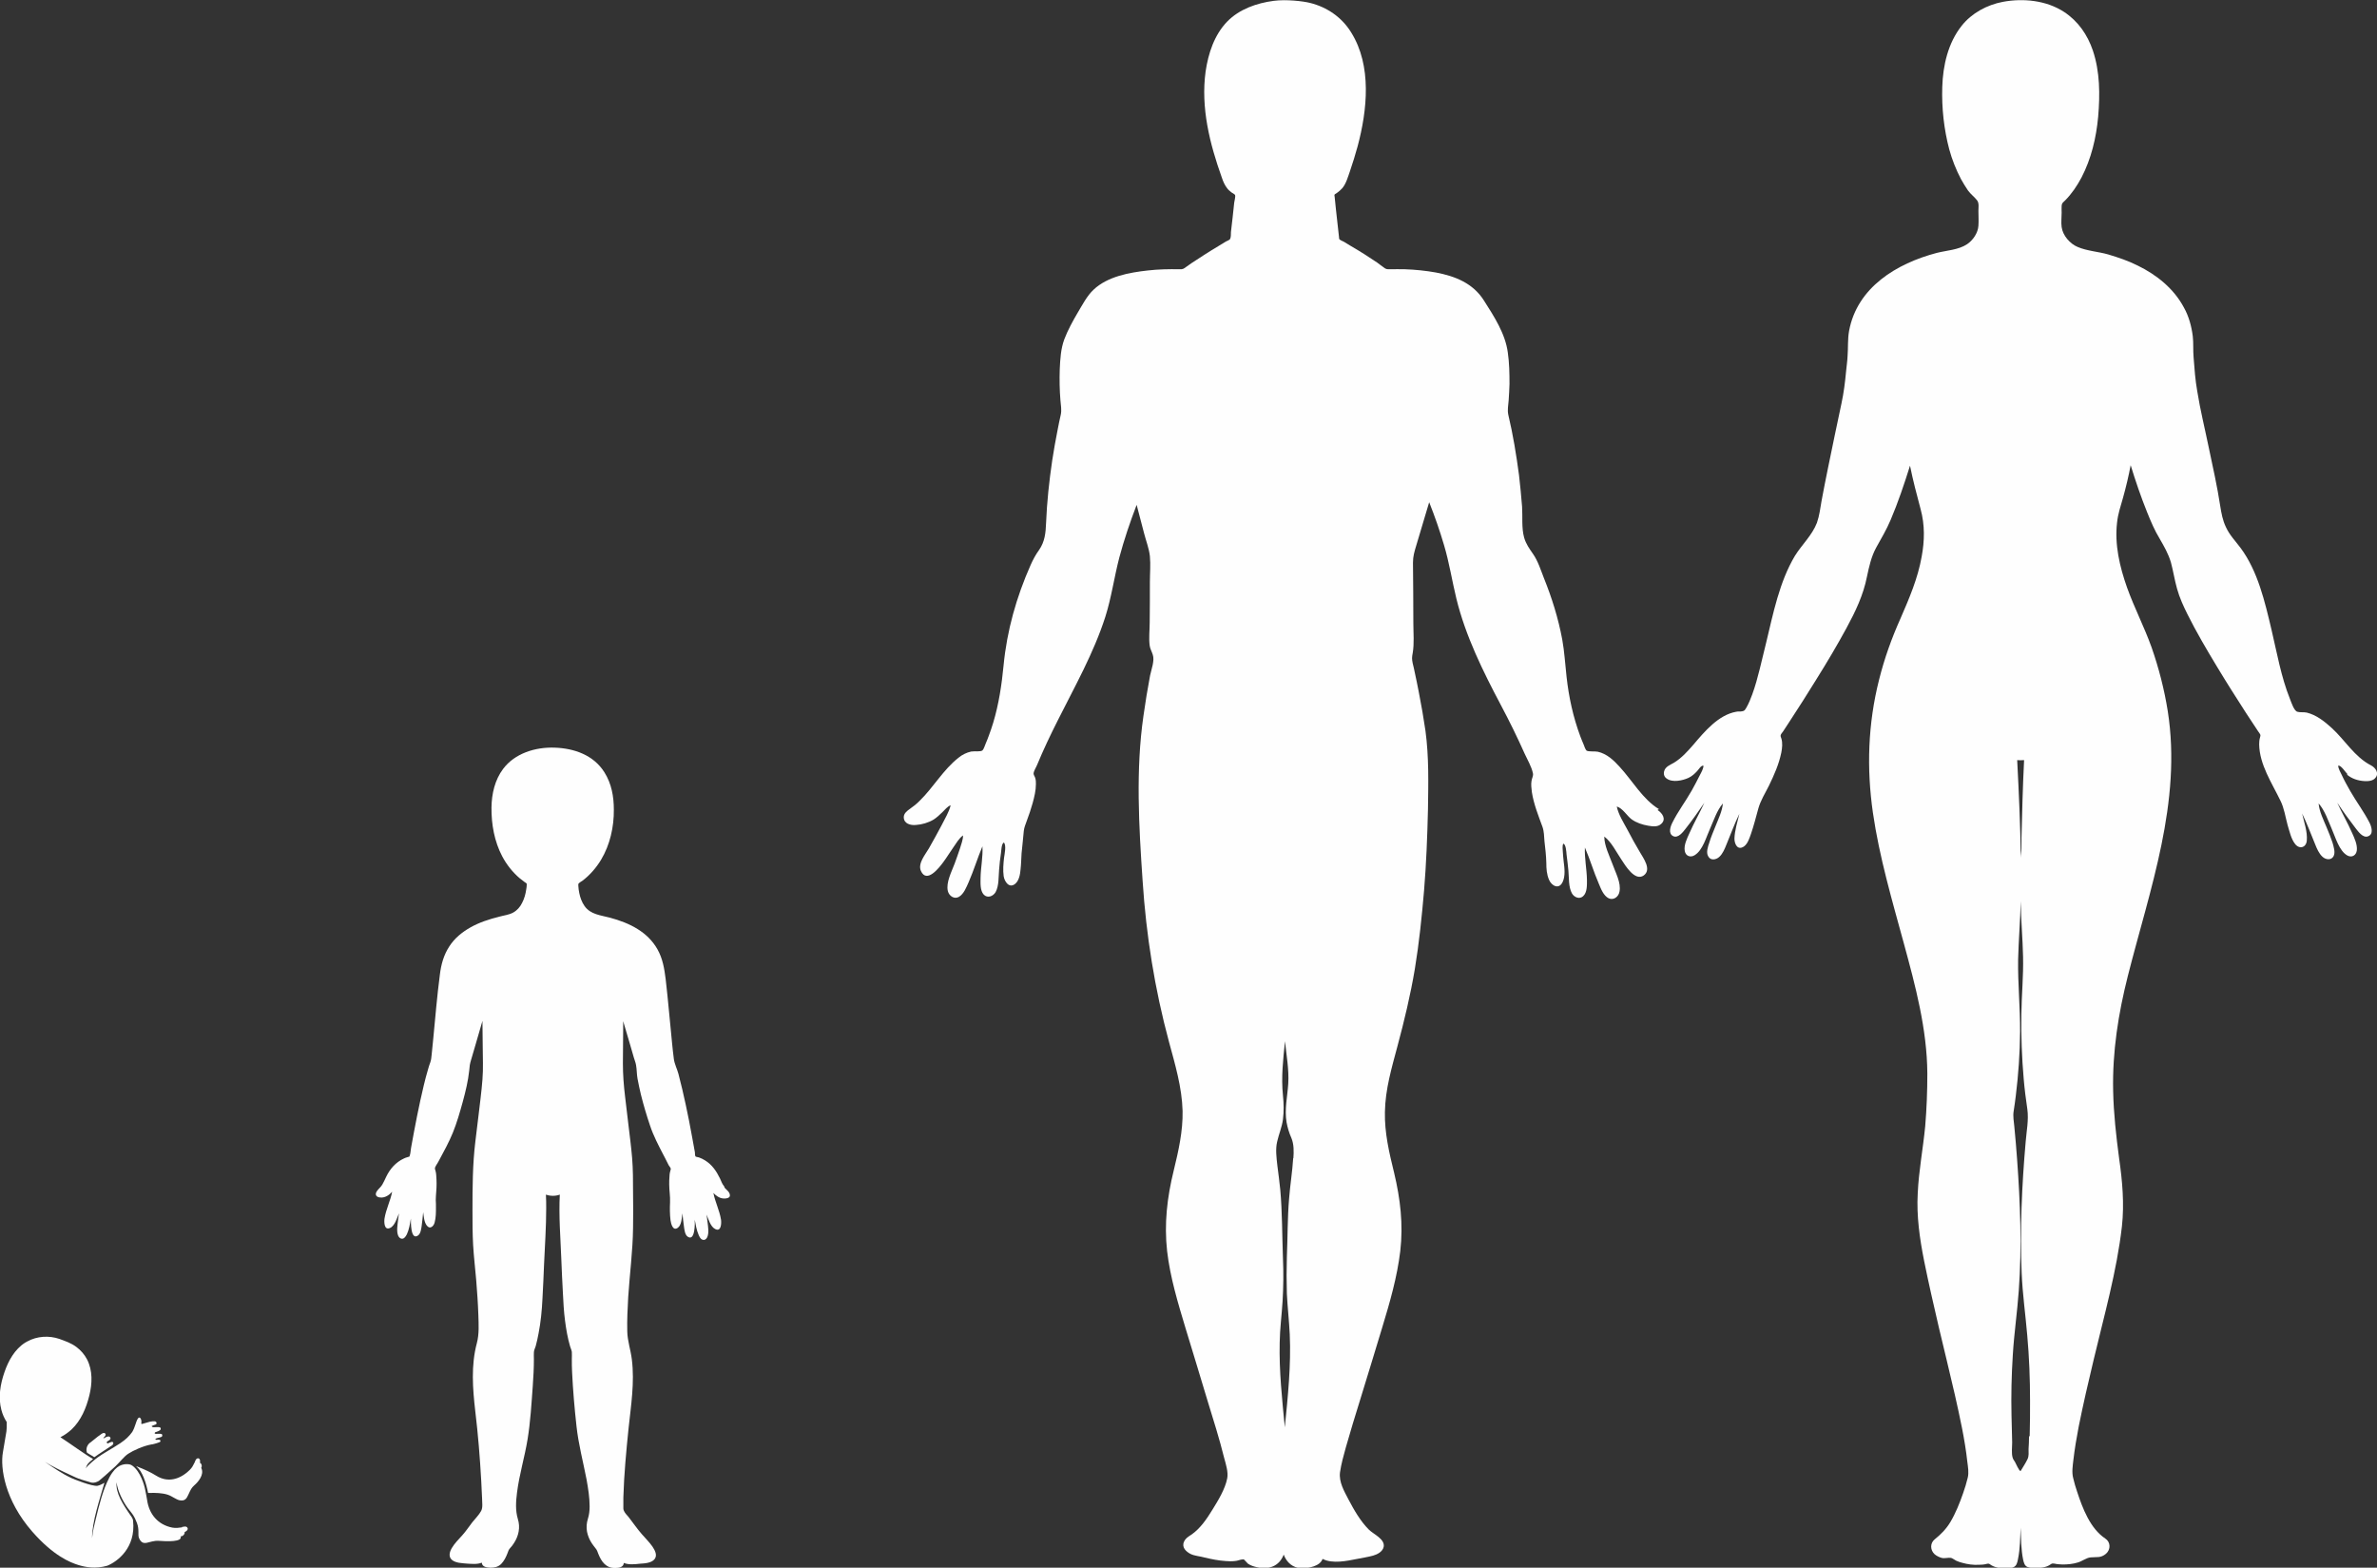 <?xml version="1.0" encoding="UTF-8"?><svg id="Layer_1" xmlns="http://www.w3.org/2000/svg" viewBox="0 0 255.07 168.21"><rect x="0" y="0" width="255.07" height="168.21" fill="#333333" stroke="none"/><defs><style>.cls-1{fill:#fefefe;stroke-width:0px;}</style></defs><path class="cls-1" d="m138.77,124.26c-.09,1.46-.33,2.9-.44,4.34-.18,2.1-.15,4.19-.24,6.29-.04,1.31-.04,2.61,0,3.9.07,1.46.24,2.92.31,4.39.15,3.32-.2,6.65-.53,9.97-.29-3.01-.62-6.05-.55-9.08.02-1.48.22-2.97.31-4.45.09-1.53.11-3.08.04-4.61-.09-2.46-.07-4.94-.29-7.38-.09-.86-.2-1.73-.31-2.57-.09-.82-.22-1.75-.02-2.57.18-.8.51-1.55.62-2.37.11-.86.09-1.73,0-2.59-.2-1.95.02-3.86.22-5.81.15,1.49.44,3.03.35,4.54-.09,1.42-.42,2.75-.18,4.17.11.58.27,1.13.51,1.66.29.69.27,1.46.22,2.19m39.23-37.46c-.55-.33-.22-.13,0,0-1.75-1.06-2.85-3.06-4.22-4.54-.64-.71-1.37-1.4-2.34-1.62-.31-.07-1.02.02-1.22-.13-.13-.13-.24-.49-.31-.66-.13-.29-.24-.58-.35-.86-.77-2.06-1.24-4.23-1.48-6.42-.15-1.33-.22-2.64-.46-3.97-.42-2.26-1.11-4.47-1.97-6.6-.33-.84-.64-1.84-1.17-2.59-.4-.58-.75-1.06-.95-1.75-.29-1.04-.15-2.24-.22-3.32-.09-1.13-.2-2.26-.33-3.39-.29-2.17-.64-4.34-1.15-6.47-.11-.51,0-1.02.04-1.55.04-.58.07-1.15.09-1.75,0-1.13-.02-2.26-.18-3.37-.27-2.04-1.48-3.88-2.56-5.58-1.17-1.86-3.07-2.61-5.15-3.01-1.11-.2-2.21-.31-3.34-.35-.53,0-1.08-.02-1.61,0-.33,0-.42,0-.69-.22-.22-.15-.44-.33-.66-.49-.91-.62-1.86-1.22-2.81-1.77-.27-.16-.51-.31-.77-.47-.13-.07-.44-.18-.51-.31-.02-.07,0-.2-.02-.24-.11-1-.22-1.97-.33-2.97-.04-.42-.09-.86-.13-1.28,0-.04-.04-.2-.02-.24.02-.07.18-.13.24-.18.22-.16.42-.33.6-.53.42-.51.6-1.2.82-1.82.31-.89.57-1.77.82-2.66,1.04-3.88,1.55-8.66-.69-12.23-.99-1.62-2.59-2.72-4.42-3.17-.71-.18-2.54-.4-3.89-.22-1.83.24-3.69.89-4.99,2.22-1.39,1.44-2.03,3.41-2.32,5.36-.53,3.9.44,7.75,1.75,11.41.13.4.31.8.57,1.13.13.18.31.31.46.44.07.04.35.2.38.27.07.18-.07.64-.09.82-.11,1.04-.22,2.1-.35,3.15,0,.2,0,.58-.09.75-.07.13-.38.22-.51.31-.27.16-.51.31-.77.47-.49.29-.95.58-1.44.89-.46.29-.93.6-1.37.89-.2.13-.4.29-.6.42-.29.22-.38.29-.75.27-1.13-.02-2.25,0-3.38.13-1.99.22-4.33.64-5.83,2.06-.71.66-1.19,1.62-1.7,2.46-.53.91-1.06,1.86-1.44,2.86-.38,1.02-.44,2.13-.49,3.19-.04,1.11-.02,2.24.07,3.35.04.53.15,1.02.04,1.55-.13.55-.24,1.11-.35,1.68-.22,1.09-.4,2.15-.57,3.23-.33,2.24-.57,4.48-.66,6.73-.04,1.04-.13,1.99-.75,2.88-.38.53-.64,1.02-.91,1.62-1.52,3.43-2.54,7.02-2.9,10.77-.2,2.08-.51,4.14-1.11,6.14-.15.49-.31.97-.49,1.44-.09.27-.2.51-.31.78-.09.2-.2.6-.35.75-.18.18-.91.07-1.22.13-.49.11-.95.33-1.35.66-1.64,1.28-2.7,3.19-4.18,4.63-.33.33-.66.6-1.04.86-.31.22-.66.49-.66.89,0,.71.73.89,1.28.84.66-.04,1.35-.24,1.92-.58.35-.22.64-.51.95-.8.24-.22.55-.64.88-.73-.18.73-.62,1.44-.95,2.1-.44.84-.91,1.68-1.39,2.53-.38.66-1.19,1.59-.86,2.39.62,1.44,1.99-.35,2.43-.95.38-.51.69-1.04,1.04-1.53.31-.44.62-1,1.06-1.31,0,.47-.2.95-.33,1.4-.18.55-.38,1.09-.57,1.62-.31.84-.95,2.02-.73,2.95.13.53.69.91,1.19.62.53-.31.8-1.04,1.04-1.57.55-1.26.95-2.59,1.48-3.85.07,1.13-.18,2.24-.2,3.37,0,.55-.07,1.37.35,1.82.4.4.99.18,1.26-.27.38-.69.31-1.66.38-2.41.04-.6.11-1.17.2-1.77.04-.24.04-1.02.31-1.15.29.29.07,1.28.02,1.64-.07.64-.13,1.33-.04,1.97.09.6.6,1.35,1.24.82.42-.35.53-1.04.57-1.53.07-.58.07-1.15.11-1.73.07-.8.18-1.62.24-2.41.04-.38.18-.69.31-1.06.24-.64.46-1.28.64-1.93.18-.66.35-1.35.35-2.04,0-.22,0-.42-.07-.64-.02-.13-.18-.33-.18-.47,0-.29.29-.71.38-.95.66-1.6,1.41-3.17,2.19-4.72,1.83-3.66,3.87-7.24,5.13-11.17.66-2.08.95-4.25,1.5-6.36.51-1.91,1.15-3.79,1.86-5.65.27,1.02.53,2.04.8,3.06.2.78.53,1.62.62,2.44.09.91,0,1.88,0,2.79,0,1.44,0,2.9-.02,4.34,0,.8-.11,1.68,0,2.48.04.33.24.66.33.97.22.62-.15,1.57-.29,2.24-.27,1.44-.51,2.88-.71,4.32-.84,5.83-.49,11.83-.09,17.7.38,5.85,1.3,11.61,2.83,17.28.66,2.44,1.39,4.87,1.46,7.42.04,2.17-.44,4.28-.95,6.38-.71,2.88-1.04,5.72-.71,8.66.33,2.84,1.17,5.58,1.99,8.31.8,2.59,1.57,5.18,2.36,7.78.62,2.02,1.26,4.03,1.77,6.09.18.66.46,1.53.33,2.19-.22,1.15-.97,2.37-1.59,3.37-.6.98-1.28,1.99-2.23,2.66-.31.2-.66.4-.82.78-.27.6.22,1.06.71,1.31.46.22,1.02.24,1.5.38.75.18,1.5.33,2.28.38.31.02.62.04.93,0,.31,0,.62-.18.91-.18h.09s.04.04.11.11c.13.11.2.24.33.35.29.2.64.31.97.38,1.26.29,2.39-.09,2.87-1.35.31.84.99,1.44,1.92,1.46.75,0,1.97-.2,2.25-1,1.08.55,2.59.22,3.71,0,.55-.11,1.15-.2,1.7-.35.46-.13,1.04-.42,1.15-.95.15-.84-1.1-1.35-1.59-1.84-.91-.91-1.59-2.1-2.19-3.24-.46-.89-1.04-1.86-.91-2.9.13-.91.38-1.79.62-2.66.49-1.73,1.02-3.46,1.55-5.16.8-2.57,1.57-5.14,2.36-7.73.82-2.7,1.61-5.43,1.94-8.22.33-2.86,0-5.6-.66-8.37-.53-2.15-1.04-4.32-.99-6.54.04-2.44.73-4.74,1.35-7.07.73-2.72,1.39-5.47,1.86-8.26.46-2.79.75-5.61.99-8.42.24-2.9.35-5.8.42-8.73.04-2.81.11-5.6-.27-8.42-.2-1.37-.44-2.75-.71-4.12-.13-.71-.29-1.44-.44-2.15-.07-.33-.13-.64-.22-.97-.09-.44-.09-.64,0-1.09.18-1.04.07-2.17.07-3.23,0-2.15-.02-4.32-.04-6.47,0-.69.15-1.17.35-1.84l1.15-3.85.24-.8c.6,1.51,1.13,3.03,1.59,4.59.57,1.91.86,3.83,1.33,5.76.99,4.03,2.85,7.78,4.77,11.41.91,1.71,1.77,3.46,2.56,5.23.29.64.73,1.37.88,2.08.07.29-.11.53-.15.84-.07.4,0,.8.04,1.2.2,1.28.69,2.5,1.13,3.7.18.49.18,1.04.22,1.55.09.78.18,1.55.2,2.33,0,.62.04,1.24.29,1.82.27.64,1.06,1.09,1.46.24.31-.64.2-1.53.11-2.22-.04-.35-.07-.69-.09-1.04,0-.2-.09-.69.07-.86.27.11.31.91.33,1.15.09.58.13,1.17.2,1.75.07.78,0,1.75.38,2.44.24.42.8.66,1.19.31.46-.4.42-1.22.42-1.77-.02-1.15-.27-2.3-.22-3.46.55,1.26.93,2.59,1.48,3.85.22.53.51,1.33,1.08,1.6.53.24,1.06-.18,1.15-.71.2-.95-.44-2.08-.75-2.97-.33-.89-.88-1.97-.88-2.95.77.58,1.3,1.68,1.83,2.46.42.64,1.46,2.39,2.41,1.71.86-.64-.04-1.84-.42-2.5-.46-.78-.91-1.57-1.33-2.39-.42-.78-.97-1.64-1.15-2.5.62.16,1.11,1.02,1.59,1.37.53.38,1.15.58,1.79.69.46.07.99.16,1.37-.18.6-.51.15-1.17-.38-1.51"/><path class="cls-1" d="m217.73,154.12c0,.46-.02.92-.05,1.36,0,.37.05.74-.11,1.08-.21.44-.5.87-.75,1.29-.18-.05-.48-.78-.6-.99-.09-.14-.21-.3-.25-.46-.14-.44-.05-1.15-.05-1.63-.02-.97-.04-1.91-.07-2.87-.05-2.16,0-4.35.14-6.53.14-2.32.48-4.6.64-6.9.34-4.67.16-9.4-.18-14.07-.09-1.17-.18-2.37-.3-3.54-.05-.55-.16-1.08-.07-1.63.09-.55.16-1.1.23-1.65.28-2.28.44-4.55.46-6.85.02-2.6-.25-5.17-.21-7.77.05-2.09.23-4.16.28-6.25.02,2,.21,3.98.25,5.95.05,2.07-.16,4.11-.18,6.18-.04,2.32.05,4.64.25,6.94.09,1.08.23,2.16.39,3.24.16,1.15-.09,2.35-.18,3.49-.41,4.67-.62,9.38-.43,14.07.09,2.25.41,4.46.6,6.71.21,2.32.3,4.67.3,6.99,0,1.26,0,2.55-.04,3.82m-.6-72.54c-.14,2.78-.21,5.56-.28,8.34q0-.37,0,1.13c0,.34-.07.67-.07,1.01-.05-3.49-.21-6.99-.39-10.48.25.02.46.02.71,0m34.66,1.54c.53.46,1.21.67,1.88.71.41.02.94,0,1.21-.37.39-.48,0-1.06-.48-1.31.11.05.16.09,0,0-1.79-.92-2.79-2.71-4.23-4.02-.78-.71-1.65-1.4-2.68-1.65-.32-.07-.73,0-1.01-.09-.37-.11-.66-1.06-.8-1.4-.94-2.34-1.39-4.94-1.97-7.4-.71-2.99-1.46-6.28-3.32-8.78-.55-.74-1.19-1.38-1.58-2.25-.34-.71-.48-1.47-.6-2.23-.32-2.11-.8-4.23-1.24-6.32-.41-2-.91-4-1.23-6.02-.21-1.17-.3-2.41-.39-3.61-.07-.76,0-1.54-.09-2.3-.14-1.08-.43-2.14-.96-3.08-1.08-2.02-2.91-3.49-4.94-4.48-1.01-.51-2.08-.87-3.18-1.2-1.05-.3-2.27-.37-3.27-.8-.82-.34-1.6-1.22-1.72-2.14-.07-.51,0-1.03,0-1.54,0-.23-.02-.48,0-.74.02-.3.14-.34.37-.57.71-.71,1.28-1.56,1.76-2.46,1.05-2.02,1.58-4.25,1.79-6.53.2-2.37.2-4.8-.57-7.1-.57-1.68-1.58-3.15-3.09-4.14-1.9-1.24-4.37-1.49-6.57-1.08-1.69.32-3.34,1.2-4.42,2.57-1.46,1.84-2.01,4.25-2.08,6.57-.07,2.25.18,4.53.75,6.69.3,1.1.73,2.18,1.26,3.19.23.41.48.83.75,1.22.3.41.69.69.98,1.06.23.3.14.78.14,1.13,0,.53.04,1.08,0,1.59-.05.78-.57,1.54-1.21,1.98-.92.62-2.22.67-3.27.94-4.28,1.13-8.53,3.68-9.4,8.37-.16.9-.09,1.77-.16,2.67-.02.55-.11,1.1-.16,1.66-.11,1.17-.25,2.32-.5,3.47-.48,2.3-.98,4.6-1.44,6.9-.23,1.17-.48,2.34-.69,3.52-.14.8-.23,1.59-.5,2.37-.53,1.36-1.6,2.32-2.36,3.54-1.67,2.8-2.33,6.18-3.09,9.33-.23.94-.46,1.88-.69,2.83-.23.92-.48,1.84-.8,2.71-.18.48-.37.97-.62,1.4-.16.25-.18.37-.46.41-.21.05-.43,0-.64.05-1.92.34-3.41,2.14-4.6,3.54-.62.71-1.26,1.43-2.08,1.93-.39.23-.92.41-1.05.9-.09.32,0,.62.27.8.62.46,1.72.21,2.33-.07.39-.18.69-.46.96-.76.14-.14.41-.62.66-.55-.02.34-.23.71-.39,1.01-.27.55-.57,1.1-.87,1.65-.66,1.17-1.49,2.25-2.08,3.45-.21.41-.48,1.17.09,1.45.53.25,1.05-.44,1.33-.8.71-.9,1.37-1.84,2.01-2.78-.5,1.1-1.12,2.16-1.6,3.26-.25.55-.62,1.29-.5,1.91.09.53.59.74,1.05.46.89-.53,1.26-1.98,1.67-2.87.39-.87.73-1.95,1.37-2.69-.07.83-.5,1.7-.8,2.46-.23.57-.48,1.15-.66,1.75-.14.41-.37,1.06-.11,1.47.25.48.85.37,1.19.05.37-.34.57-.85.75-1.29.46-1.1.87-2.25,1.4-3.33-.21.87-.5,1.77-.53,2.67,0,.57.34,1.31,1.03.83.41-.3.59-.92.75-1.36.3-.87.53-1.79.78-2.69s.73-1.63,1.14-2.46c.55-1.13,1.08-2.32,1.33-3.56.09-.48.16-1.03,0-1.52-.05-.14-.09-.21-.07-.34.02-.11.18-.3.25-.39.23-.34.43-.67.66-1.01,1.01-1.54,1.99-3.08,2.95-4.64,1.12-1.79,2.2-3.61,3.2-5.45.96-1.77,1.81-3.54,2.2-5.52.23-1.08.46-2.14.98-3.1.55-.99,1.12-1.95,1.56-2.99.8-1.88,1.46-3.84,2.08-5.82.32,1.59.73,3.13,1.14,4.67.46,1.68.43,3.4.11,5.1-.41,2.32-1.33,4.46-2.26,6.6-.96,2.14-1.74,4.32-2.31,6.6-1.19,4.71-1.35,9.47-.66,14.27.69,4.76,2.06,9.4,3.32,14.02,1.24,4.55,2.49,9.19,2.52,13.95,0,1.88-.07,3.79-.23,5.68-.23,2.39-.69,4.76-.8,7.17-.14,2.46.21,4.87.69,7.29.48,2.39,1.03,4.76,1.58,7.13.57,2.41,1.17,4.83,1.72,7.24.53,2.37,1.07,4.76,1.33,7.15.07.55.18,1.17.05,1.7-.14.57-.3,1.13-.5,1.68-.37,1.06-.8,2.14-1.37,3.1-.46.76-1.01,1.31-1.69,1.86-.5.41-.48,1.15,0,1.59.21.18.5.32.75.39.32.09.69-.05,1.01,0,.18.05.37.21.55.3.21.09.43.18.66.23.57.16,1.19.25,1.81.21.25,0,.53-.02.78-.09.3-.07.28-.02.53.14.46.28,1.03.32,1.53.32.25,0,.55,0,.8-.09.39-.14.46-.53.53-.9.23-1.1.23-2.25.28-3.36.05,1.13.04,2.32.27,3.43.07.32.16.69.5.8.27.09.64.09.91.09.48,0,1.03-.05,1.44-.32.25-.16.23-.18.53-.14.28.07.57.07.85.09.55,0,1.1-.05,1.62-.21.43-.11.94-.51,1.37-.55.69-.07,1.1.09,1.67-.39.53-.46.5-1.26-.07-1.63-1.62-1.08-2.43-3.22-3.02-5.01-.16-.48-.32-.99-.43-1.49-.16-.62-.05-1.29.02-1.91.14-1.2.34-2.39.57-3.59.48-2.39,1.03-4.78,1.6-7.15,1.12-4.74,2.49-9.52,3.04-14.34.27-2.44.05-4.87-.3-7.31-.32-2.41-.59-4.8-.64-7.24-.09-4.21.55-8.27,1.58-12.34,2.36-9.31,5.81-18.66,4.28-28.41-.37-2.32-.96-4.62-1.74-6.85-.78-2.18-1.85-4.23-2.63-6.41-.78-2.21-1.35-4.6-1.07-6.96.09-.92.39-1.79.64-2.67.32-1.15.6-2.32.82-3.49.53,1.72,1.1,3.4,1.78,5.08.39.97.8,1.93,1.33,2.8.48.83.94,1.63,1.21,2.55.25.92.39,1.88.66,2.83.27.97.69,1.88,1.14,2.78.94,1.88,2.01,3.7,3.11,5.52,1.01,1.68,2.06,3.33,3.11,4.96.43.67.89,1.36,1.33,2.02.07.11.18.23.23.34.05.16.02.16-.02.34-.07.23-.09.48-.09.74.04,2.18,1.37,4.14,2.29,6.05.39.78.53,1.75.76,2.6.21.67.37,1.49.82,2.05.46.57,1.17.37,1.24-.37.09-.97-.3-2-.5-2.92.53,1.08.94,2.21,1.4,3.31.18.46.41.99.78,1.33.34.32.94.41,1.19-.05.23-.41,0-1.06-.11-1.47-.18-.55-.41-1.1-.64-1.65-.32-.78-.78-1.68-.85-2.55.66.74,1.03,1.86,1.42,2.76.39.87.78,2.34,1.67,2.83.46.25.94,0,1.01-.55.07-.62-.25-1.31-.5-1.86-.48-1.1-1.1-2.16-1.6-3.26.62.94,1.28,1.84,1.97,2.74.27.34.78,1.08,1.33.87.64-.23.37-1.06.16-1.47-.6-1.17-1.4-2.23-2.06-3.38-.32-.57-.64-1.13-.91-1.72-.14-.3-.37-.67-.39-1.01.3-.09.8.74,1.01.92"/><path class="cls-1" d="m77.72,127.31c-.21-.24-.33-.56-.45-.84-.38-.79-.85-1.49-1.61-1.96-.21-.13-.43-.24-.66-.32-.09-.03-.31-.05-.36-.1-.07-.07-.07-.35-.07-.44-.1-.57-.21-1.13-.31-1.7-.21-1.15-.43-2.3-.68-3.44-.24-1.1-.49-2.21-.78-3.29-.14-.52-.42-1.06-.49-1.59-.07-.56-.14-1.13-.19-1.69-.24-2.3-.42-4.59-.69-6.89-.14-1.11-.31-2.19-.89-3.21-.5-.88-1.23-1.6-2.1-2.14-.9-.57-1.94-.95-2.97-1.23-1.01-.27-2.1-.34-2.74-1.25-.3-.42-.47-.91-.57-1.4-.05-.25-.09-.51-.1-.76,0-.14-.03-.22.07-.3.1-.1.24-.17.36-.25.82-.62,1.49-1.4,2.01-2.26.96-1.6,1.39-3.54,1.37-5.38,0-1.38-.24-2.78-1.01-4-1.15-1.84-3.23-2.58-5.35-2.65-2.07-.07-4.27.61-5.52,2.28-.89,1.18-1.23,2.68-1.25,4.13-.02,1.81.31,3.66,1.16,5.27.47.88,1.09,1.67,1.86,2.33.19.15.38.3.57.44.16.1.21.1.19.29,0,.15-.02.3-.05.46-.07.51-.21,1.01-.45,1.47-.21.42-.52.79-.96,1.03-.45.25-1.01.3-1.49.44-1.08.27-2.14.61-3.09,1.15-.9.51-1.7,1.16-2.26,2.03-.61.93-.89,1.96-1.02,3.05-.3,2.28-.49,4.59-.71,6.87-.05.57-.12,1.13-.17,1.7-.03.27-.05.56-.14.81-.1.27-.19.54-.26.81-.33,1.1-.57,2.21-.82,3.31-.24,1.13-.47,2.24-.68,3.38-.1.56-.21,1.13-.31,1.69-.05.25-.05.57-.14.83-.07.19,0,.07-.1.13-.03.02-.14.03-.17.05-.12.03-.24.08-.35.13-.89.41-1.51,1.13-1.91,1.97-.14.29-.26.57-.42.84-.16.27-.4.44-.57.69-.26.37-.09.66.36.69.5.05.94-.25,1.27-.61-.19.98-.66,1.87-.82,2.87-.05.35-.05,1.3.59,1.01.52-.22.76-1.1.96-1.57-.03.25-.07.49-.1.74-.05.51-.19,1.2.03,1.69.09.17.24.32.45.29.24-.03.36-.29.47-.47.24-.52.33-1.11.43-1.69,0,.3-.05,2.38.76,1.82.3-.2.35-.73.4-1.05.07-.47.1-.96.16-1.45.07.46.09,1.03.38,1.42.35.47.75.08.85-.32.14-.52.14-1.08.14-1.62,0-.27,0-.54-.02-.79,0-.3.03-.59.05-.89.05-.57.05-1.16,0-1.76,0-.12-.03-.25-.05-.37-.02-.12-.09-.27-.09-.37,0-.2.3-.56.4-.78.54-1.01,1.11-2.03,1.53-3.07.43-1.06.75-2.19,1.06-3.31.3-1.1.57-2.21.69-3.34.03-.42.07-.73.19-1.11.14-.49.28-.98.43-1.47.26-.91.54-1.84.8-2.75,0,.91.03,1.84.03,2.75,0,1.18.07,2.36-.03,3.54-.1,1.32-.28,2.62-.43,3.92-.1.91-.23,1.81-.33,2.72-.3,2.46-.31,4.94-.31,7.43,0,1.23,0,2.46.07,3.7.07,1.27.23,2.51.33,3.76.1,1.25.19,2.5.23,3.73.03,1,.1,2.04-.16,3.02-.64,2.4-.45,4.86-.17,7.31.3,2.48.5,4.98.64,7.48.03.62.07,1.25.09,1.87,0,.41.1.98-.1,1.35-.24.44-.64.83-.95,1.22-.36.46-.68.96-1.08,1.4-.4.44-.82.86-1.11,1.35-.24.4-.4.93,0,1.28.42.35,1.08.35,1.6.4.52.03,1.11.1,1.61-.1.03.47.54.52.92.54.45,0,.83-.08,1.16-.4.31-.32.52-.74.68-1.16.07-.19.12-.37.26-.52.16-.17.3-.35.42-.54.52-.79.71-1.7.43-2.6-.28-.93-.21-1.89-.09-2.84.24-1.92.82-3.8,1.13-5.7.31-1.89.42-3.83.56-5.74.07-.96.12-1.92.12-2.89,0-.24-.02-.47,0-.71,0-.22.12-.44.19-.66.12-.46.23-.91.31-1.37.24-1.23.36-2.48.42-3.75.07-1.22.12-2.45.17-3.66.09-2.01.23-4.02.23-6.02,0-.49,0-.98-.03-1.47.49.17,1.02.17,1.49,0-.12,2.28.07,4.57.16,6.87.05,1.22.1,2.43.17,3.65.05,1.01.1,2.01.23,3,.12.93.28,1.86.54,2.75.05.2.17.41.19.61.02.24,0,.51,0,.76,0,.47,0,.96.03,1.43.09,1.92.26,3.86.47,5.77.21,1.94.71,3.8,1.08,5.72.17.95.33,1.92.33,2.89,0,.47-.05.91-.19,1.35-.14.44-.17.91-.09,1.37.09.44.26.86.52,1.25.12.17.24.34.38.51.17.19.23.39.31.61.33.83.82,1.55,1.82,1.52.38,0,.89-.07.92-.54.54.22,1.2.14,1.75.08.5-.03,1.22-.07,1.55-.49.33-.42.03-.96-.23-1.35-.33-.47-.75-.88-1.13-1.32-.52-.59-.96-1.25-1.44-1.86-.17-.2-.4-.42-.5-.68-.07-.15-.05-.32-.05-.49v-.91c.07-2.48.31-4.98.56-7.44.26-2.46.66-4.89.35-7.38-.12-1.01-.47-1.97-.49-3-.03-1.23.03-2.45.1-3.68.16-2.48.49-4.93.52-7.43.02-1.27.02-2.53,0-3.8,0-1.23,0-2.48-.1-3.71-.1-1.2-.26-2.4-.4-3.58-.12-1.01-.24-2.03-.36-3.04-.14-1.16-.23-2.33-.23-3.51,0-1.25.02-2.5.03-3.75v-.79c.23.76.45,1.54.68,2.3.16.54.31,1.08.47,1.62.07.25.19.52.23.78.09.47.07.98.16,1.47.1.56.23,1.13.36,1.69.28,1.13.61,2.24.99,3.36.36,1.08.89,2.09,1.42,3.11.14.25.26.51.4.78.05.12.12.22.17.34.05.08.23.3.23.39,0,.1-.07.27-.09.37-.03.14-.05.29-.05.44-.03.29-.03.57-.03.86,0,.64.12,1.27.09,1.91-.03.64-.03,1.3.05,1.94.05.34.24,1.2.78.81.42-.3.43-1.1.5-1.55.05.47.09.93.16,1.4.05.32.09.88.4,1.1.82.56.78-1.52.76-1.82.1.54.19,1.11.42,1.64.09.2.21.46.43.51.23.07.4-.08.49-.27.21-.47.09-1.13.03-1.64-.03-.27-.07-.52-.1-.79.19.47.42,1.3.92,1.55.66.35.68-.64.63-1-.16-1-.63-1.89-.82-2.87.28.29.61.54,1.02.59.23.03.82,0,.75-.37-.03-.34-.36-.54-.57-.79"/><path class="cls-1" d="m21.58,157.53c.15-.23.03-.52-.13-.58.05-.14.03-.43-.15-.47-.27-.05-.35.29-.41.43-.17.34-.27.56-.54.82-1.04,1.02-2.34,1.38-3.57.62-.56-.35-1.24-.68-2.11-1.01-.03,0-.04.03-.02.04.61.42,1.05,1.78,1.24,2.81h.17c.6-.02,1.36,0,1.94.19.48.16.92.54,1.29.6.54.1.73-.18.9-.56.02-.05.05-.1.07-.15.06-.13.15-.33.25-.5.09-.14.19-.27.33-.39.41-.35,1.1-1.14.77-1.84h0Z"/><path class="cls-1" d="m19.55,163.88c-.4.05-.66.1-1.06.03-1.53-.3-2.5-1.43-2.71-3-.03-.23-.15-.8-.2-1.06-.09-.49-.5-1.95-1.37-2.58-.22-.16-.39-.17-.72-.17-.52.06-1.25.21-2.02,1.98-.07.17-.15.35-.23.56-.51,1.31-.92,3.19-1.19,4.31-.07.27-.12.67-.17,1.09,0-1.78.83-4.19,1.33-5.94-.01,0-.42.26-.73.32-.55.11-2.67-.75-2.8-.82-1.04-.48-1.91-1.1-2.87-1.75.84.52,1.76.96,2.78,1.43.19.09.37.17.56.26.27.13,1.05.37,1.5.49,0,0,.37.21.96-.13.09-.05,1.21-1.04,1.78-1.57.5-.48.93-1.06,1.38-1.35.53-.35,1.61-.83,2.41-.98.17,0,1.06-.24,1.04-.34-.01-.1.03-.23-.47-.17,0,0-.31-.11.35-.24.07-.03.34-.05.31-.23.07-.33-.78-.07-.81-.22,0-.02.02-.1.04-.11.11-.05.36-.11.42-.17.14-.05.19-.13.19-.23,0-.34-.91,0-.96-.25,0-.02-.03-.03-.01-.03.29-.15.56-.14.52-.33-.04-.22-.25-.21-.72-.13-.21.05-.63.17-.84.24-.05.01-.09-.03-.08-.07.09-.39-.16-.84-.37-.5-.23.37-.27.87-.6,1.43-.15.22-.35.43-.55.63-.15.15-.47.4-.74.58-.82.54-1.88,1.12-2.45,1.54-.16.12-.96.74-1.25,1.15.14-.44.28-.59.79-1-.9-.51-2.46-1.66-3.51-2.34.03-.01.05-.03.08-.04.41-.21.78-.48,1.13-.8,1.01-.96,1.57-2.3,1.9-3.65.31-1.27.37-2.66-.25-3.86-.27-.52-.67-.98-1.14-1.33-.56-.42-1.16-.62-1.81-.86-1.13-.39-2.42-.31-3.47.27-.07.04-.15.09-.23.13-1.11.71-1.79,1.93-2.21,3.16-.45,1.29-.69,2.72-.33,4.06.12.46.31.89.57,1.29.01.44,0,.85-.03,1,0,0-.31,1.85-.38,2.26-.29,1.65.19,5.12,3.16,8.51,2.27,2.59,4.06,3.3,4.93,3.57.77.24,1.85.44,3.11.08,1.09-.44,3.08-1.93,2.77-4.82-.01-.15-.07-.29-.16-.42-.97-1.39-1.72-2.56-1.61-3.71.09.88.68,2.07,1.22,2.79.28.38.52.6.75,1.07.08.17.15.33.21.49.29.76.07,1.27.23,1.64.45,1.02,1.08.21,2.14.29.85.07,2.56.13,2.32-.48.29,0,.48-.29.43-.47.15-.04.4-.23.32-.42-.11-.27-.46-.13-.62-.11h0Z"/><path class="cls-1" d="m9.66,154.8s-.01.01-.02.02h-.01c-.31.27-.44.69-.29,1.06.25.16.5.31.76.46.01,0,.02,0,.03.01.47-.35,1.84-1.21,1.65-1.11.13-.08.29-.16.34-.26.04-.05.07-.17,0-.21-.03-.13-.21-.05-.56.11-.01,0-.16-.06-.09-.17.05-.08.29-.18.31-.23.09-.08.09-.14.06-.22-.1-.26-.48-.07-.68.06-.01,0-.09-.03-.07-.04.17-.14.29-.3.23-.42-.09-.17-.3-.13-.56.09-.13.1-.42.29-.65.5l-.45.36h.01Z"/></svg>